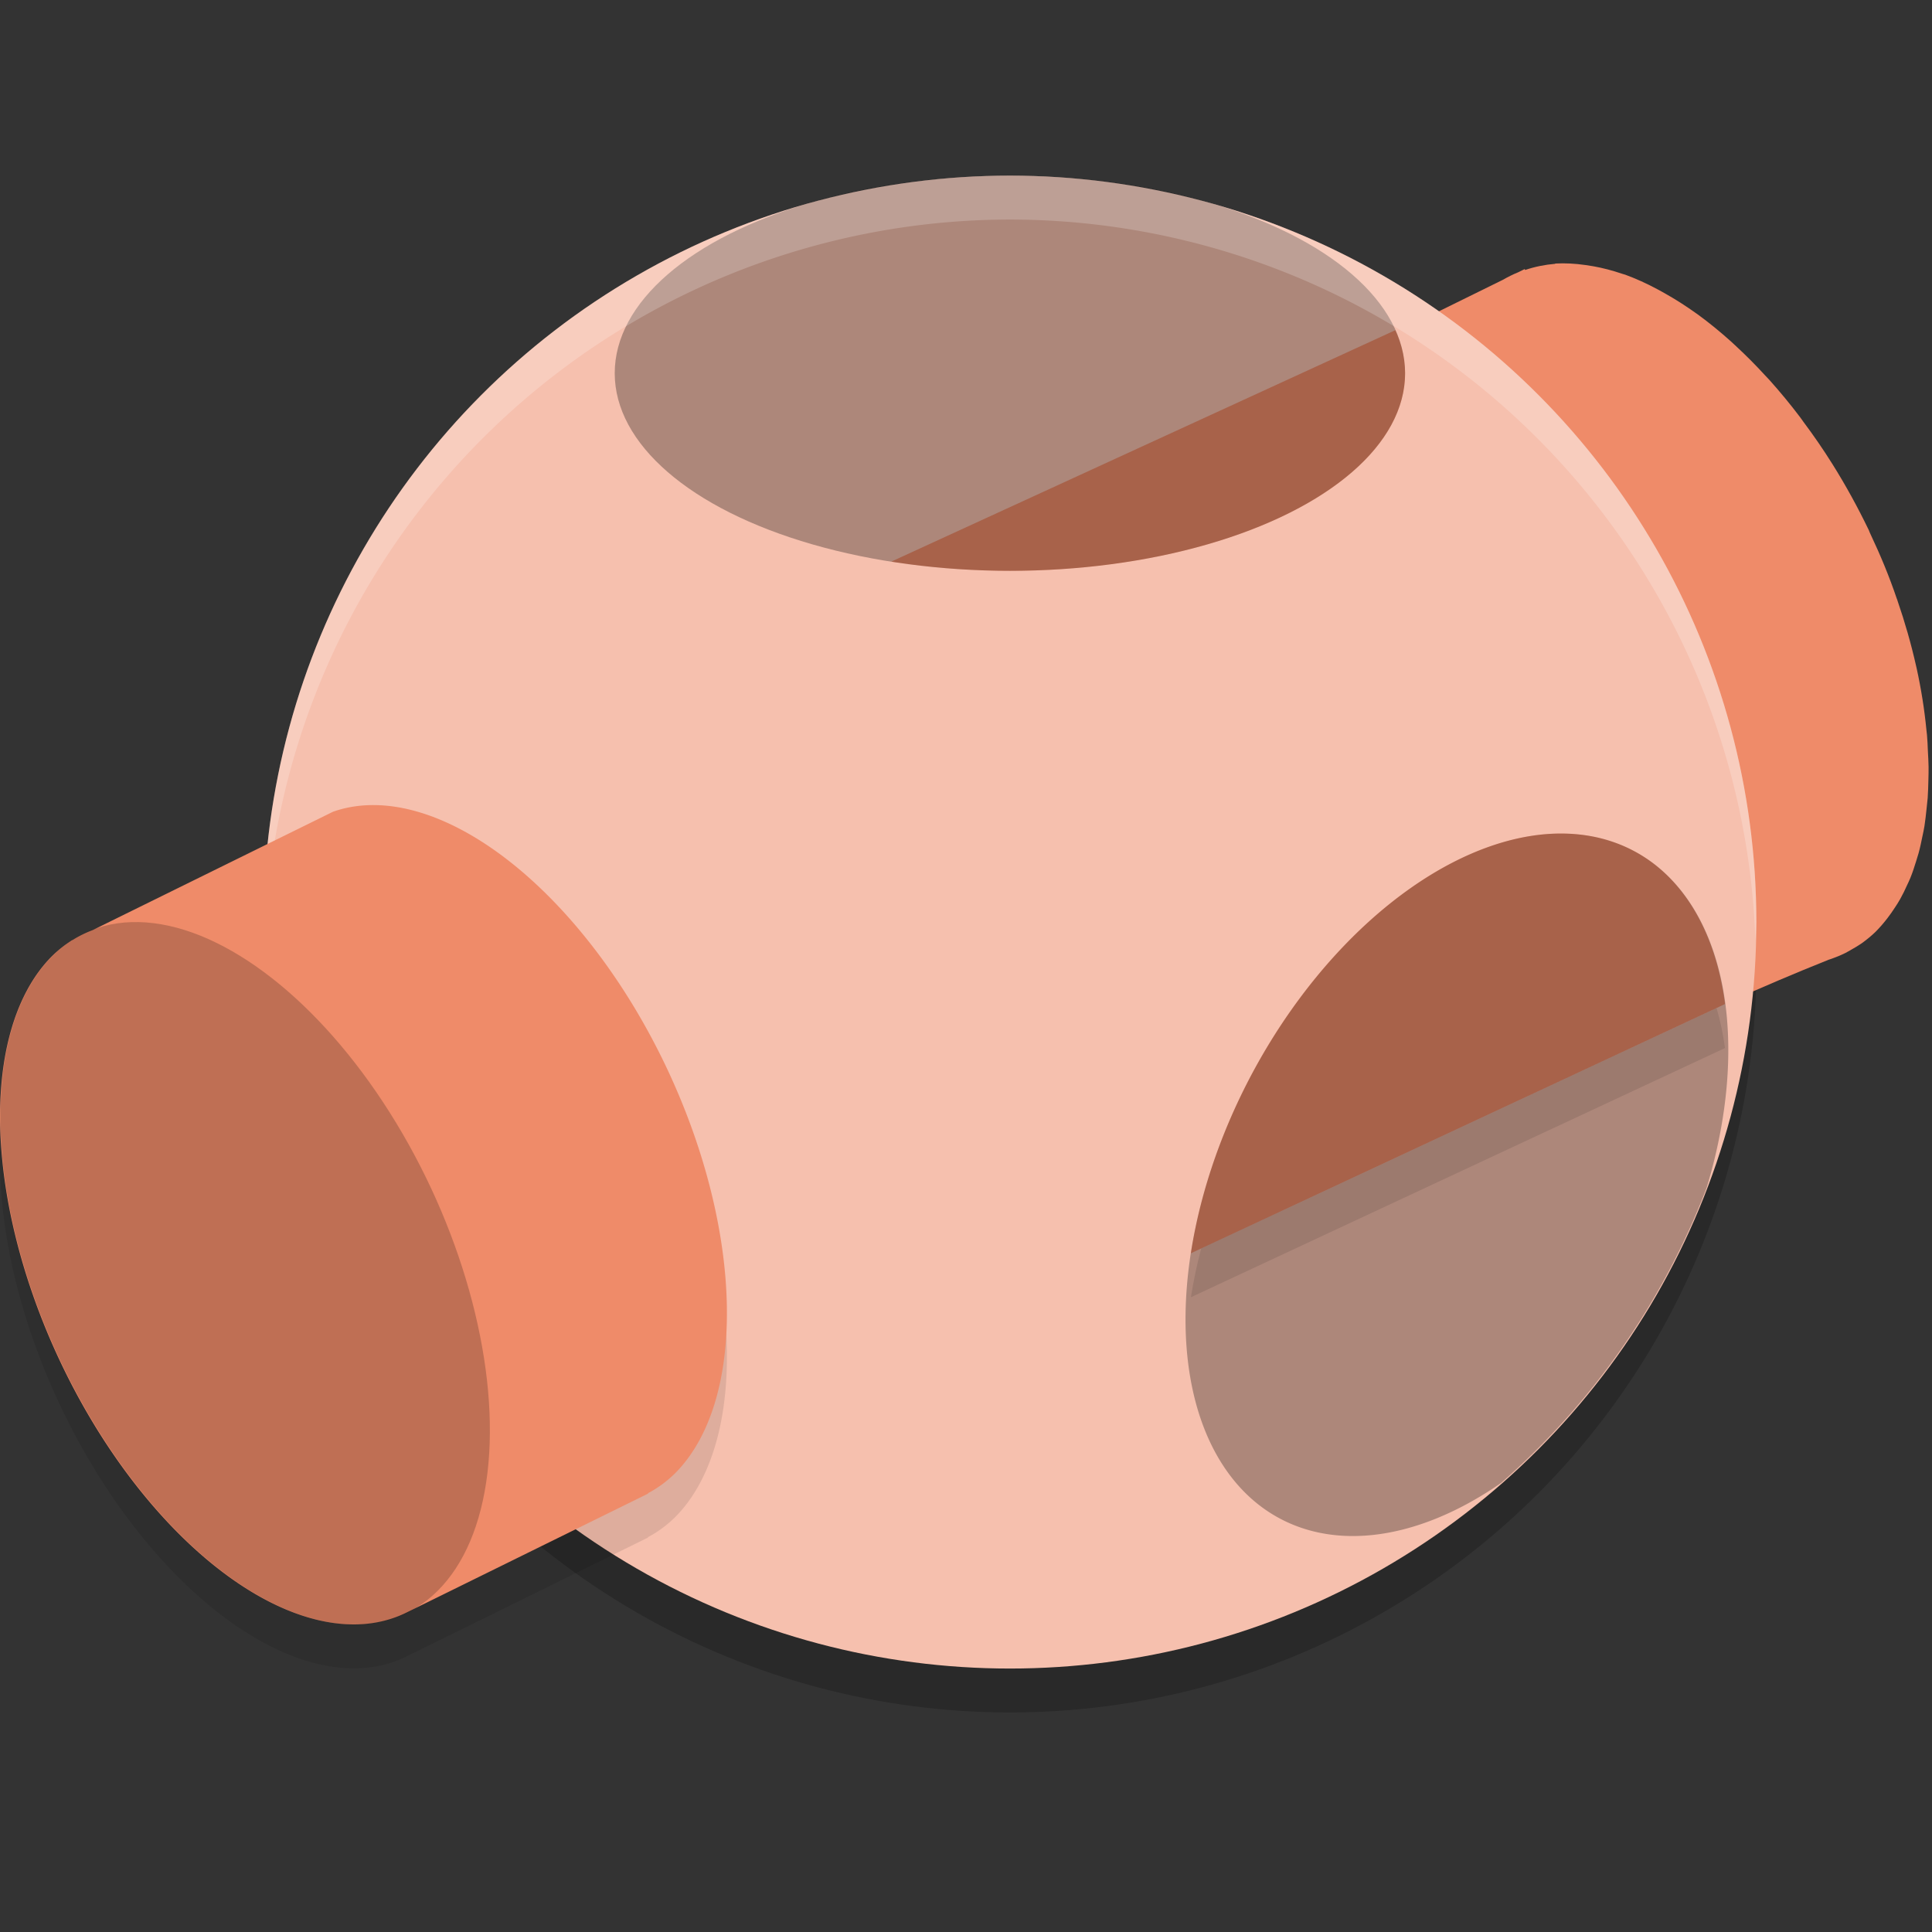 <svg xmlns="http://www.w3.org/2000/svg" width="22" height="22" version="1.1">
 <rect width="100%" height="100%" fill="#333333" stroke="none"/>
 <circle style="opacity:0.2" cx="11.5" cy="11" r="8.5"/>
 <path style="fill:#ef8b69" d="m 17.71,3.004 c -0.119,0.01 -0.233,0.033 -0.342,0.07 h -0.001 l -0.005,-0.01 -0.073,0.036 c -0.061,0.025 -0.12,0.054 -0.177,0.087 L 8.412,7.47 11.864,15.3 c 3.033,-1.328 5.894,-3.148 8.958,-4.371 0.02,-0.006 0.04,-0.013 0.06,-0.021 0.044,-0.016 0.087,-0.034 0.129,-0.055 0.024,-0.012 0.047,-0.026 0.07,-0.039 0.038,-0.021 0.076,-0.044 0.112,-0.068 0.056,-0.04 0.11,-0.083 0.161,-0.132 0.05,-0.05 0.097,-0.104 0.141,-0.162 0.029,-0.037 0.055,-0.076 0.081,-0.115 0.022,-0.032 0.042,-0.065 0.062,-0.1 0.028,-0.05 0.054,-0.103 0.078,-0.157 0.013,-0.027 0.026,-0.055 0.038,-0.084 0.025,-0.061 0.045,-0.124 0.065,-0.188 0.01,-0.03 0.019,-0.061 0.028,-0.092 0.017,-0.061 0.03,-0.124 0.043,-0.188 0.009,-0.04 0.017,-0.08 0.024,-0.121 0.01,-0.064 0.017,-0.13 0.024,-0.196 0.005,-0.041 0.009,-0.083 0.013,-0.126 0.005,-0.067 0.006,-0.137 0.008,-0.206 0.002,-0.049 0.002,-0.098 0.002,-0.148 -7.5e-4,-0.06 -0.005,-0.121 -0.008,-0.182 -0.002,-0.059 -0.005,-0.119 -0.01,-0.179 -0.002,-0.021 -0.005,-0.042 -0.007,-0.063 -0.022,-0.227 -0.059,-0.461 -0.111,-0.698 -0.002,-0.01 -0.005,-0.02 -0.007,-0.03 -0.055,-0.245 -0.126,-0.493 -0.211,-0.74 l -0.003,-0.01 c -0.001,-0.004 -0.004,-0.008 -0.005,-0.012 C 21.515,6.568 21.413,6.322 21.299,6.081 21.292,6.067 21.287,6.053 21.281,6.038 21.156,5.779 21.018,5.527 20.867,5.286 20.762,5.118 20.65,4.956 20.534,4.801 c -0.011,-0.015 -0.021,-0.03 -0.032,-0.045 -0.114,-0.151 -0.232,-0.294 -0.354,-0.43 -0.017,-0.019 -0.034,-0.035 -0.051,-0.054 -0.106,-0.116 -0.215,-0.225 -0.325,-0.327 -0.019,-0.018 -0.038,-0.036 -0.058,-0.054 -0.126,-0.113 -0.253,-0.217 -0.382,-0.311 -0.01,-0.007 -0.02,-0.013 -0.03,-0.021 -0.11,-0.078 -0.221,-0.149 -0.331,-0.211 -0.034,-0.019 -0.068,-0.039 -0.103,-0.057 -0.121,-0.065 -0.242,-0.119 -0.361,-0.163 -0.011,-0.004 -0.023,-0.006 -0.034,-0.01 -0.112,-0.038 -0.222,-0.067 -0.33,-0.086 -0.03,-0.005 -0.059,-0.01 -0.089,-0.014 -0.118,-0.017 -0.233,-0.023 -0.345,-0.017 z"/>
 <circle style="fill:#f6c0ae" cx="11.5" cy="10.5" r="8.5"/>
 <path style="fill:#ef8b69" d="M 15.889,3.76 10.15,6.395 A 4.5,2.25 0 0 0 11.5,6.5 4.5,2.25 0 0 0 16,4.25 4.5,2.25 0 0 0 15.889,3.76 Z m 1.984,5.734 a 2.654,4.302 27.887 0 0 -3.439,2.42 2.654,4.302 27.887 0 0 -0.873,2.357 l 6.082,-2.838 A 2.654,4.302 27.887 0 0 18.805,9.816 2.654,4.302 27.887 0 0 17.873,9.494 Z"/>
 <path style="opacity:0.3" d="m 17.873,9.494 a 2.654,4.302 27.887 0 0 -3.439,2.421 2.654,4.302 27.887 0 0 -0.057,5.253 2.654,4.302 27.887 0 0 2.717,-0.282 8.5,8.5 0 0 0 2.34,-3.361 A 2.654,4.302 27.887 0 0 18.805,9.815 2.654,4.302 27.887 0 0 17.873,9.494 Z"/>
 <ellipse style="opacity:0.3" cx="11.5" cy="4.25" rx="4.5" ry="2.25"/>
 <path style="opacity:0.2;fill:#ffffff" d="M 11.5,2 A 8.5,8.5 0 0 0 3,10.5 8.5,8.5 0 0 0 3.011,10.79 8.5,8.5 0 0 1 11.5,2.5 8.5,8.5 0 0 1 19.989,10.71 8.5,8.5 0 0 0 20,10.5 8.5,8.5 0 0 0 11.5,2 Z"/>
 <path style="opacity:0.1" d="M 4.318,9.669 A 4.283,2.328 64.81 0 0 3.793,9.743 l -2.735,1.347 a 4.283,2.328 64.81 0 0 -0.228,0.112 l -0.022,0.011 9.75e-4,10e-4 a 4.283,2.328 64.81 0 0 -0.215,0.172 4.283,2.328 64.81 0 0 0.473,5.328 4.283,2.328 64.81 0 0 3.571,2.144 l 2.742,-1.35 -0.002,-0.004 A 4.283,2.328 64.81 0 0 7.684,17.28 4.283,2.328 64.81 0 0 7.211,11.952 4.283,2.328 64.81 0 0 4.318,9.669 Z"/>
 <path style="fill:#ef8b69" d="M 4.318,9.169 A 4.283,2.328 64.81 0 0 3.793,9.243 l -2.735,1.347 a 4.283,2.328 64.81 0 0 -0.228,0.112 l -0.022,0.011 9.75e-4,9.99e-4 a 4.283,2.328 64.81 0 0 -0.215,0.172 4.283,2.328 64.81 0 0 0.473,5.328 4.283,2.328 64.81 0 0 3.571,2.144 l 2.742,-1.35 -0.002,-0.004 A 4.283,2.328 64.81 0 0 7.684,16.78 4.283,2.328 64.81 0 0 7.211,11.452 4.283,2.328 64.81 0 0 4.318,9.169 Z"/>
 <ellipse style="opacity:0.2" cx="-5.288" cy="12.592" rx="2.428" ry="4.227" transform="matrix(0.708,-0.706,0.519,0.855,0,0)"/>
 <path style="opacity:0.1" d="m 19.547,11.479 -5.869,2.738 c -0.049,0.186 -0.088,0.372 -0.117,0.555 l 6.082,-2.838 c -0.022,-0.159 -0.054,-0.311 -0.096,-0.455 z"/>
</svg>
